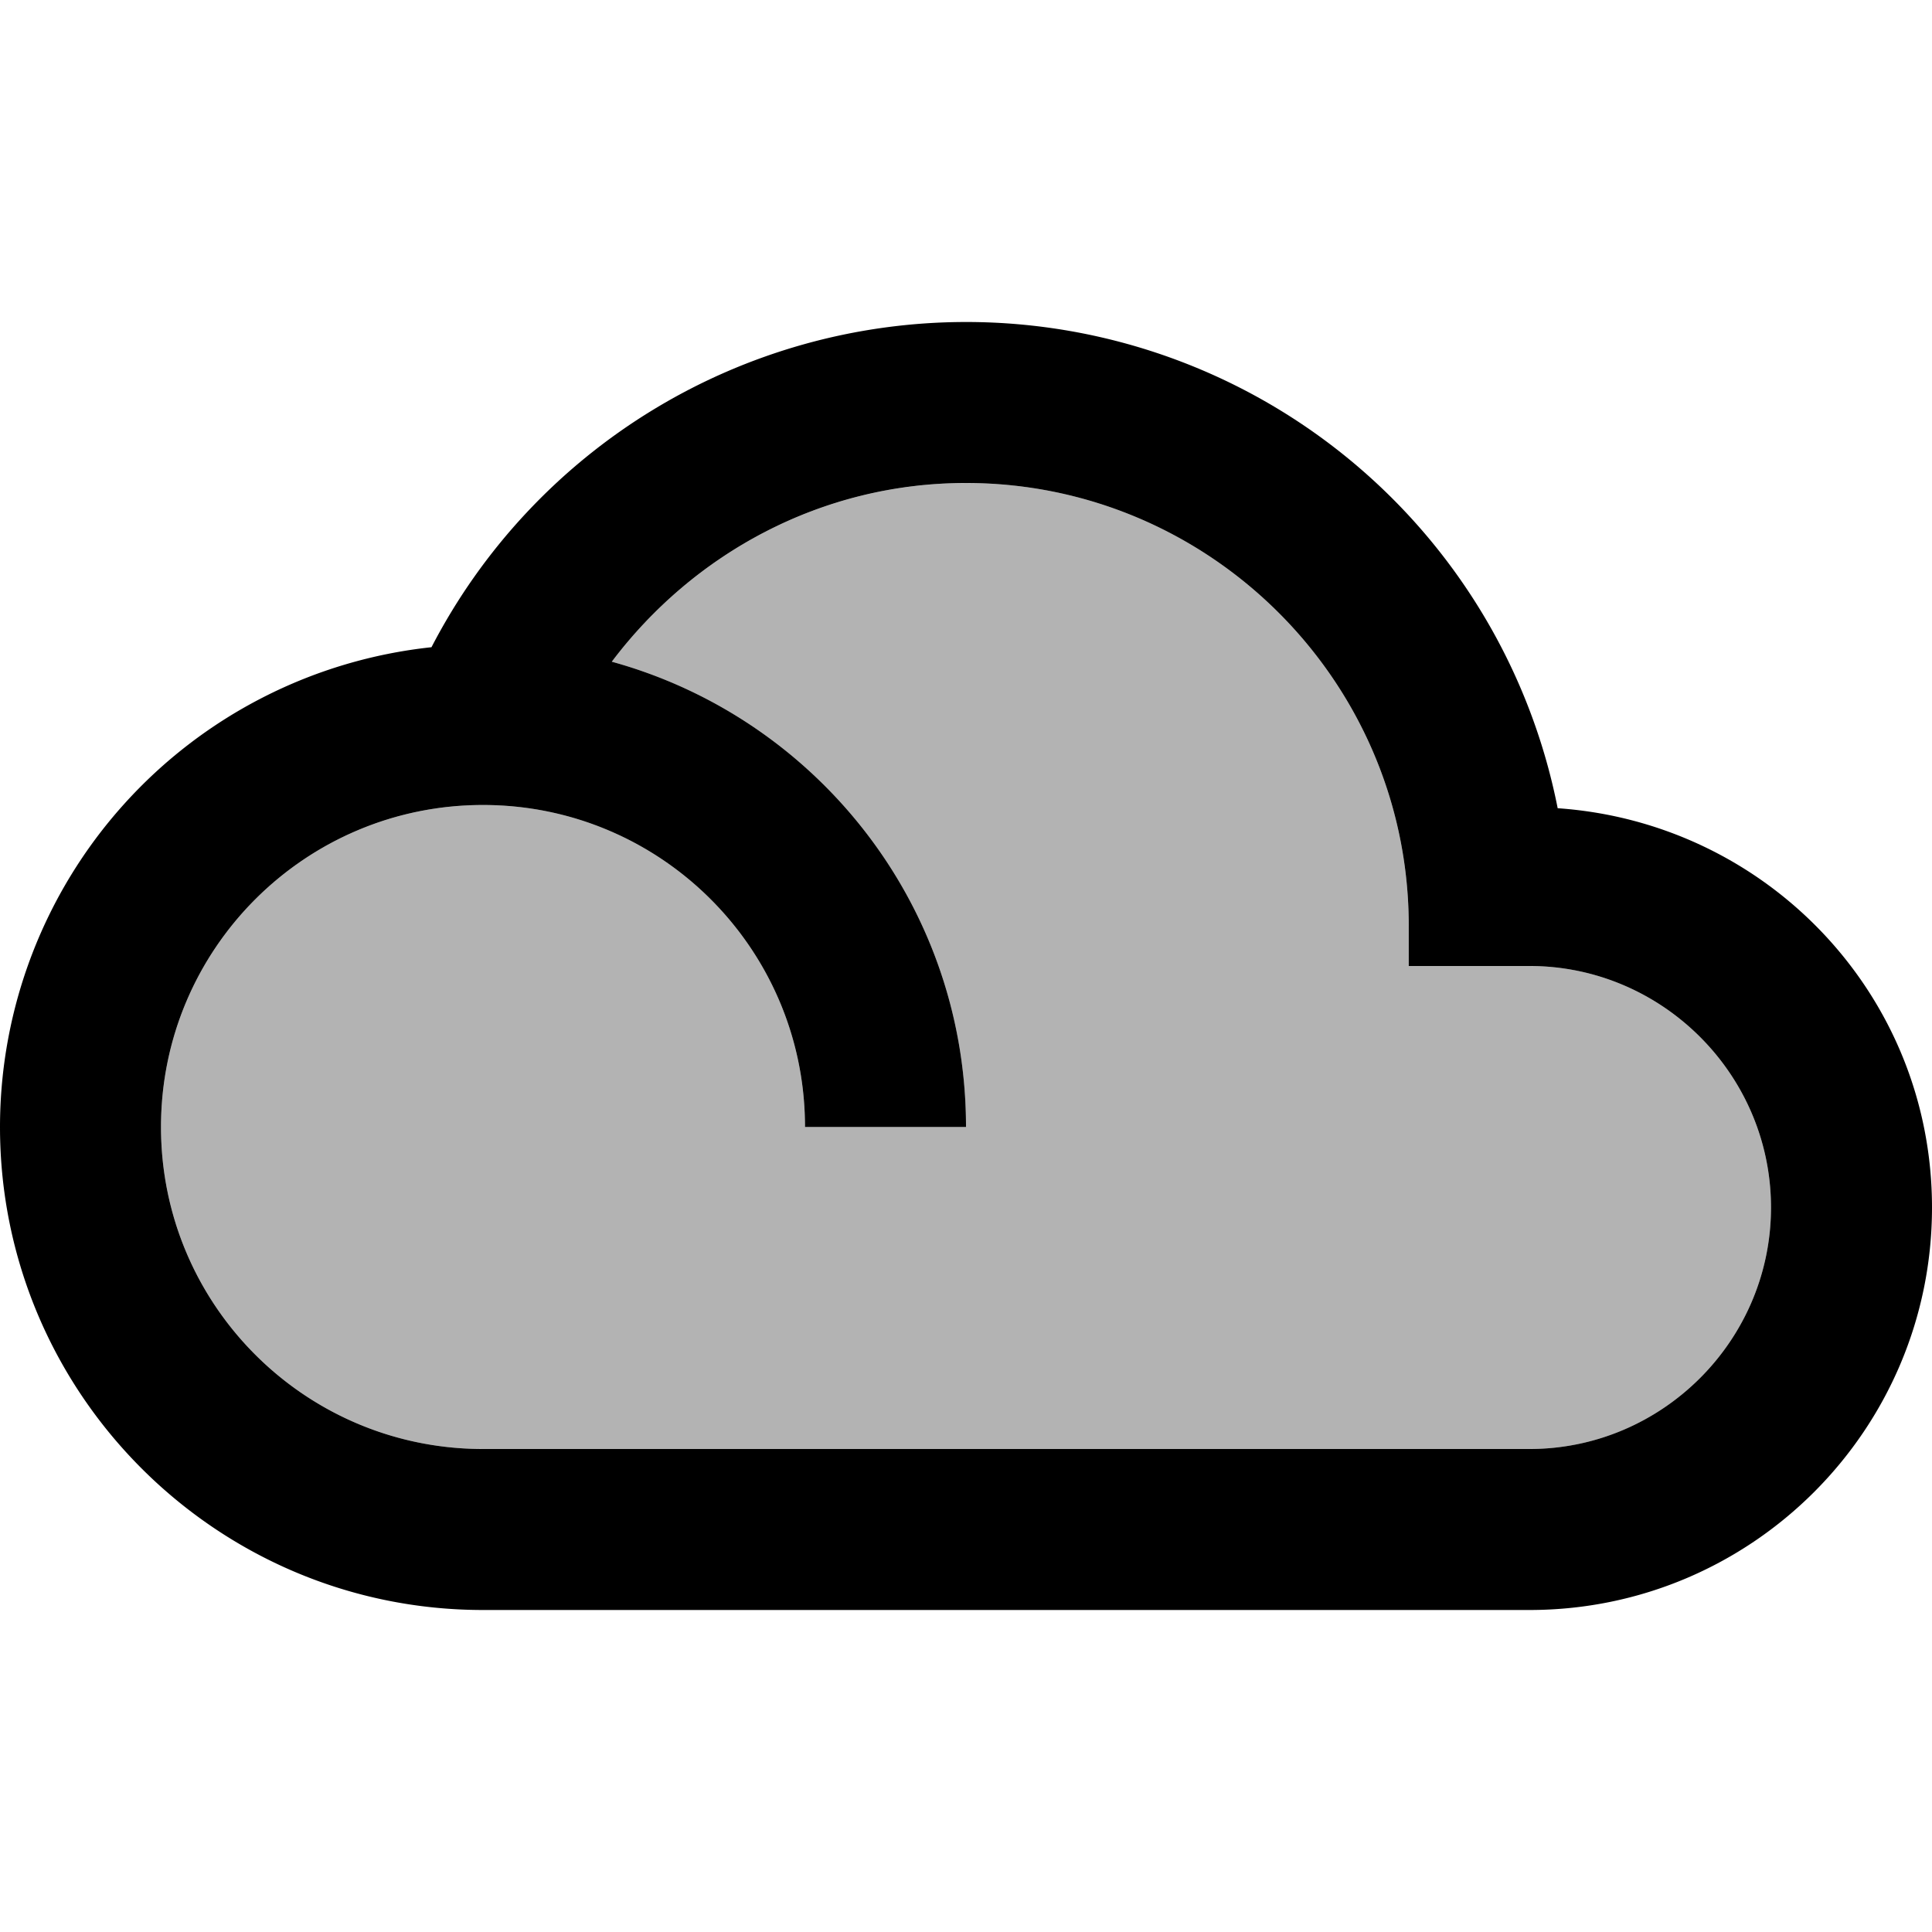 <svg xmlns="http://www.w3.org/2000/svg" width="1em" height="1em" viewBox="0 0 24 24"><path fill="currentColor" d="M19 12h-1.5v-.5C17.5 8.47 15.03 6 12 6c-1.8 0-3.39.88-4.4 2.22c2.54.7 4.4 3.02 4.4 5.78h-2c0-2.21-1.79-4-4-4s-4 1.79-4 4s1.79 4 4 4h13c1.65 0 3-1.35 3-3s-1.35-3-3-3" opacity=".3"/><path fill="currentColor" d="M19.35 10.04A7.49 7.49 0 0 0 12 4a7.48 7.48 0 0 0-6.64 4.04A5.996 5.996 0 0 0 0 14c0 3.31 2.69 6 6 6h13c2.76 0 5-2.24 5-5c0-2.64-2.05-4.78-4.65-4.96M19 18H6c-2.21 0-4-1.79-4-4s1.79-4 4-4s4 1.79 4 4h2c0-2.76-1.86-5.08-4.4-5.78C8.61 6.88 10.2 6 12 6c3.03 0 5.5 2.47 5.5 5.5v.5H19c1.65 0 3 1.35 3 3s-1.35 3-3 3"/></svg>